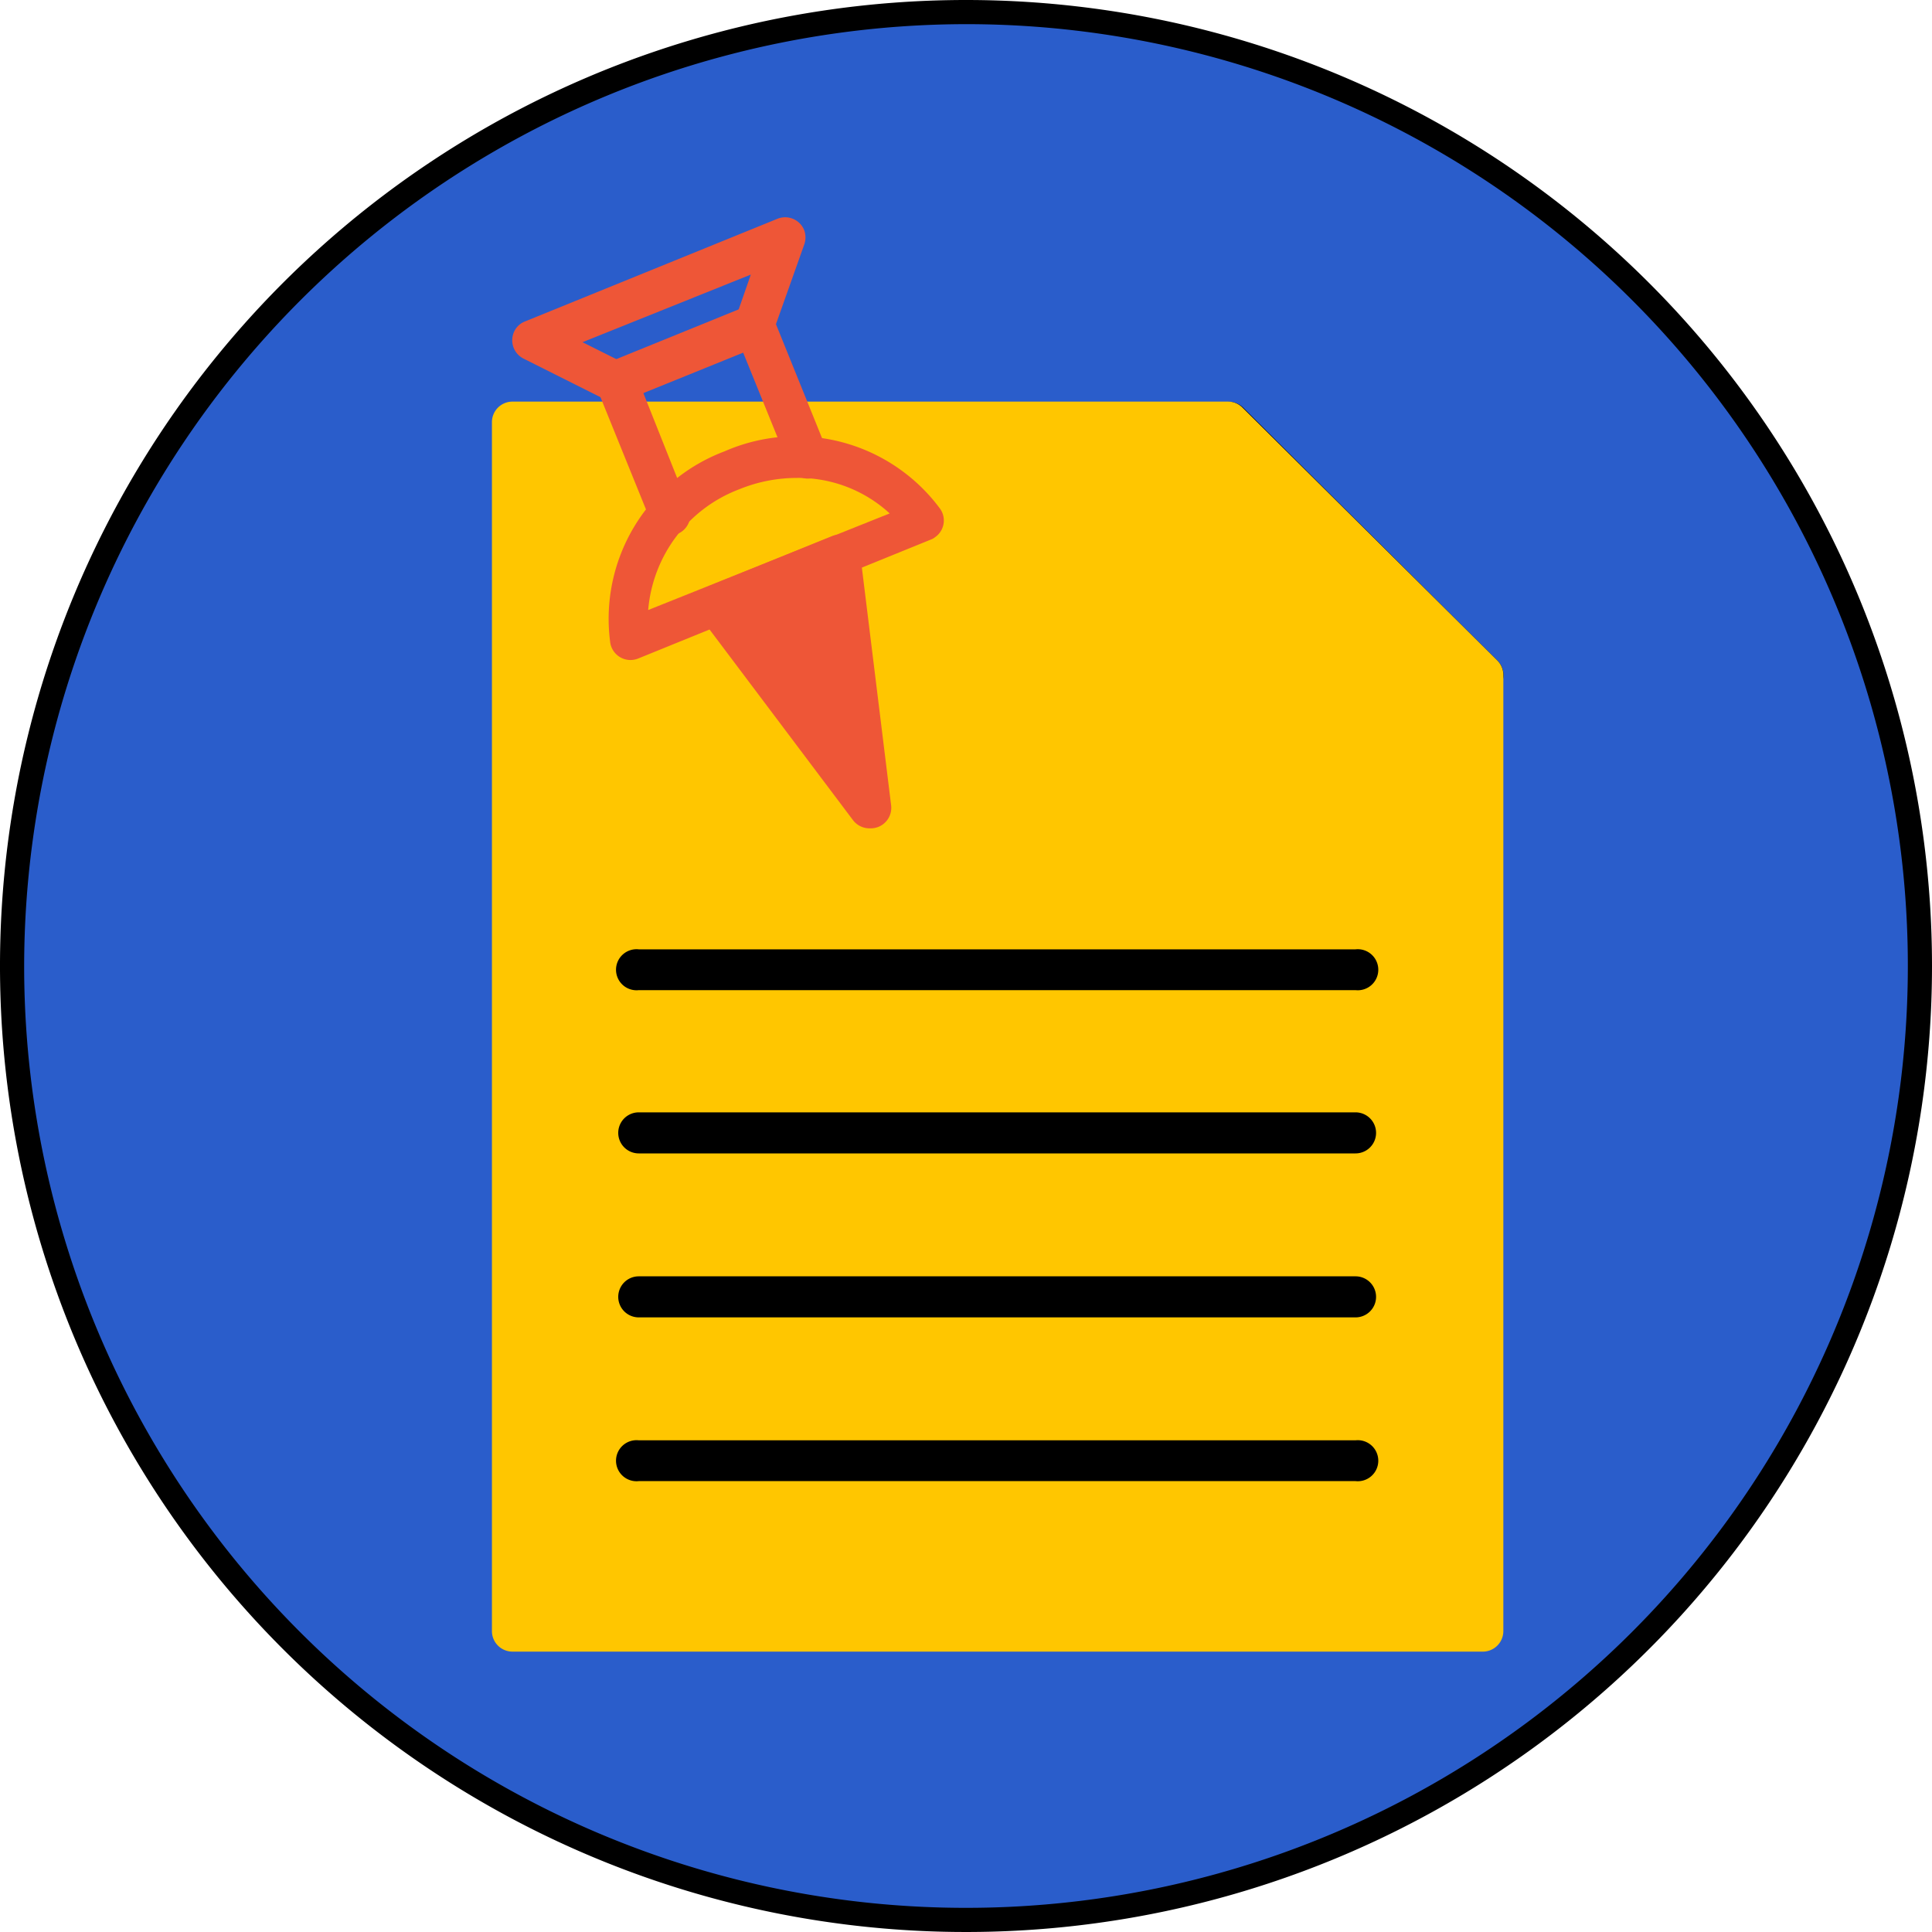 <svg id="Layer_1" data-name="Layer 1" xmlns="http://www.w3.org/2000/svg" viewBox="0 0 80 80"><defs><style>.cls-1{fill:#2a5dcb;}.cls-2{fill:#ffc600;}.cls-3{fill:#ee5637;}</style></defs><circle class="cls-1" cx="40" cy="40" r="39.5"/><path d="M40,1A39,39,0,1,1,1,40,39.05,39.05,0,0,1,40,1m0-1A40,40,0,1,0,80,40,40,40,0,0,0,40,0Z"/><path d="M61.37,28.8H50.89a.85.85,0,0,1-.84-.85V17.49a.84.84,0,0,1,1.44-.6L62,27.35a.83.83,0,0,1,0,1.2.82.82,0,0,1-.59.25Zm-9.63-1.7h7.58l-7.58-7.57Z"/><path d="M26.2,18.33H22.08l0,48.36H60.51V28.3l-10-10H26.2Z"/><path class="cls-2" d="M32.85,16.63h18a.84.84,0,0,1,.6.25L62,27.35a.84.84,0,0,1,.25.6V67.54a.85.85,0,0,1-.85.85H21.22a.85.85,0,0,1-.85-.85V17.48a.85.85,0,0,1,.85-.85H32.85Z"/><path d="M56.13,41H26.45a.85.85,0,1,1,0-1.69H56.13a.85.85,0,1,1,0,1.69Z"/><path d="M56.13,47.76H26.45a.85.85,0,1,1,0-1.7H56.13a.85.85,0,1,1,0,1.7Z"/><path d="M56.13,54.55H26.45a.85.85,0,0,1,0-1.7H56.13a.85.85,0,1,1,0,1.7Z"/><path d="M56.13,61.33H26.45a.85.85,0,1,1,0-1.69H56.13a.85.85,0,1,1,0,1.69Z"/><path class="cls-3" d="M26.1,27.33a.85.85,0,0,1-.83-.71A7.41,7.41,0,0,1,30,18.69a7.4,7.4,0,0,1,8.93,2.38.84.84,0,0,1-.22,1.18.51.51,0,0,1-.16.09L26.42,27.27A.87.87,0,0,1,26.1,27.33Z"/><path class="cls-2" d="M33,19.79a6.32,6.32,0,0,0-2.39.47,5.87,5.87,0,0,0-3.77,5l10-4A5.57,5.57,0,0,0,33,19.79Z"/><path class="cls-3" d="M27.73,22.12a.85.85,0,0,1-.78-.53l-2.21-5.45A.84.84,0,0,1,25.2,15l5.71-2.32a.86.86,0,0,1,1.11.47l2.2,5.44a.85.85,0,1,1-1.57.64l-1.89-4.66-4.13,1.68L28.52,21a.85.85,0,0,1-.47,1.11.87.87,0,0,1-.32.06Z"/><path class="cls-3" d="M36,34.3a.86.86,0,0,1-.68-.34L29,25.56a.83.83,0,0,1,.16-1.18.52.52,0,0,1,.19-.11l5.1-2.07a.85.85,0,0,1,1.11.46.8.8,0,0,1,.05.21l1.29,10.48a.85.85,0,0,1-.53.89.87.87,0,0,1-.32.06Z"/><path class="cls-3" d="M25.53,16.67a.92.92,0,0,1-.38-.08l-3.47-1.74a.85.85,0,0,1-.38-1.14.82.82,0,0,1,.44-.4L32.19,9.06a.85.85,0,0,1,1.11.47.88.88,0,0,1,0,.6L32,13.79a.86.86,0,0,1-.48.51l-5.7,2.31a.91.91,0,0,1-.32.06Zm-1.41-2.5,1.44.72,5-2,.53-1.52Z"/></svg>
